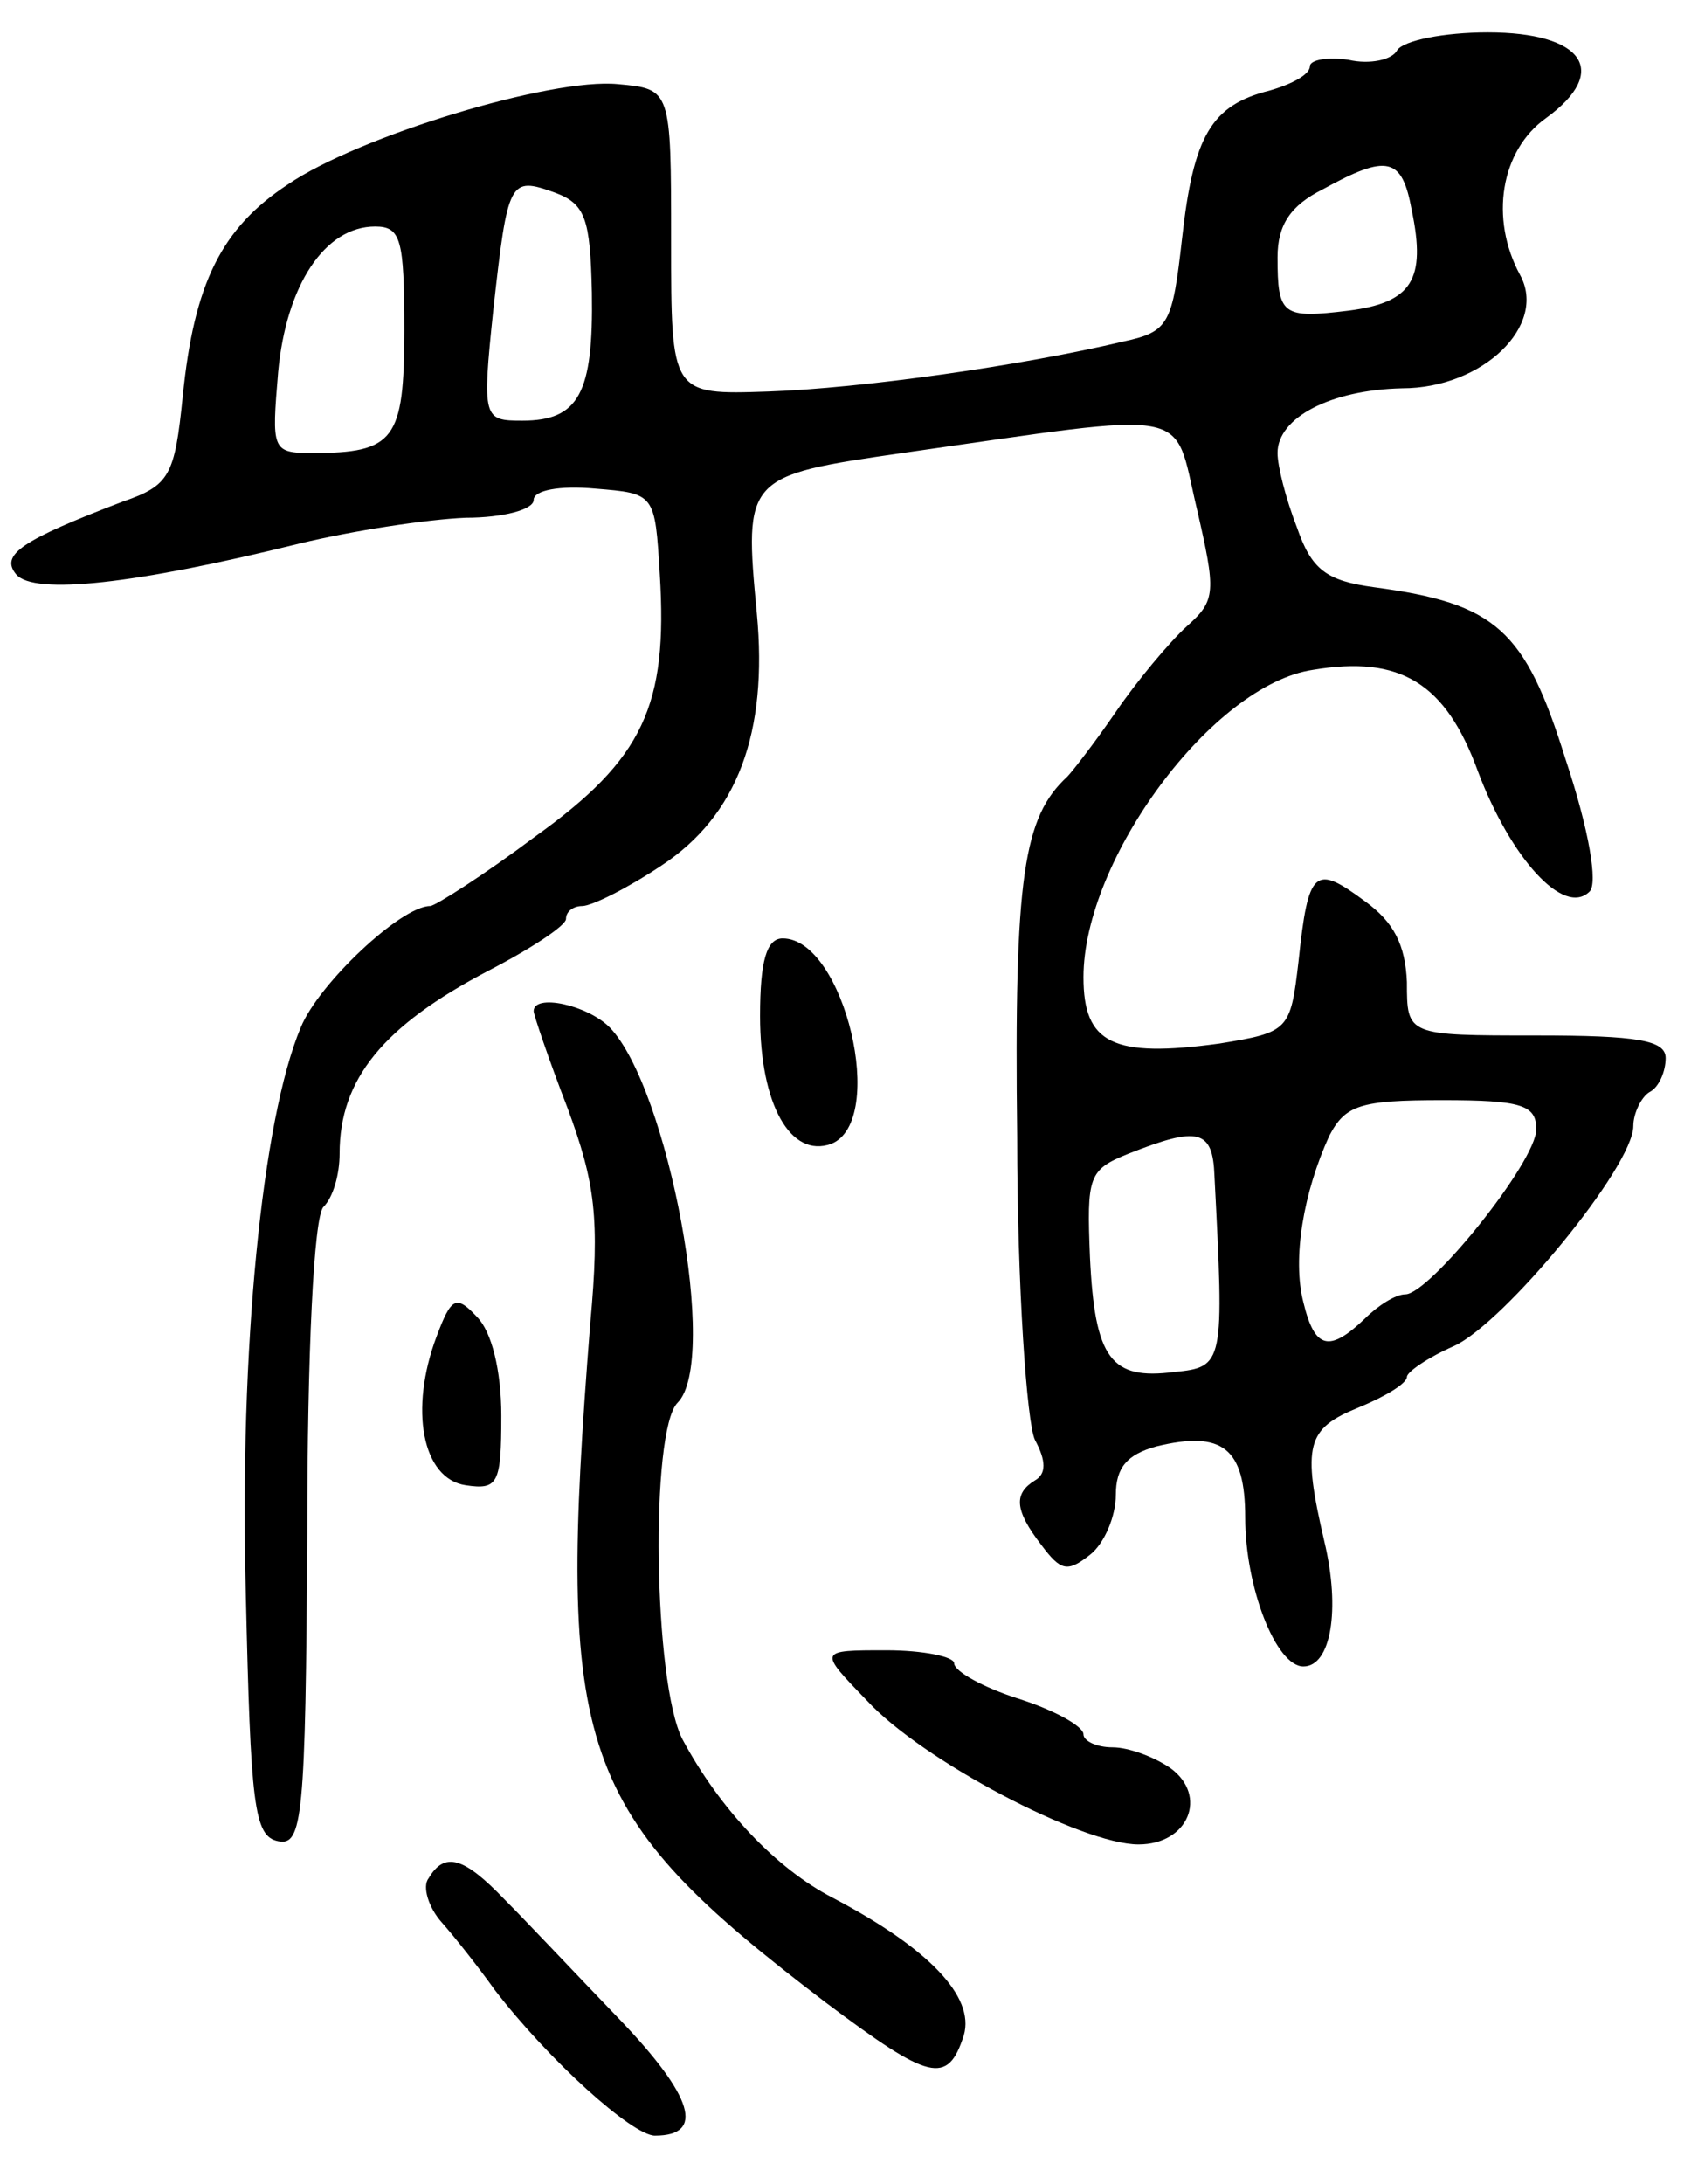 <svg version="1.0" xmlns="http://www.w3.org/2000/svg"
 width="105pt" height="135pt" viewBox="0 0 105 135"
 preserveAspectRatio="xMidYMid meet">
<g transform="translate(0,135) scale(0.1,-0.1)"
fill="#000000" stroke="none">
<path d="M864 1319 c-3 -6 -17 -9 -30 -6 -13 2 -24 0 -24 -4 0 -5 -11 -11 -25
-15 -36 -9 -47 -28 -54 -91 -6 -53 -8 -58 -36 -64 -63 -15 -162 -29 -220 -31
-60 -2 -60 -2 -60 93 0 94 0 94 -33 97 -41 4 -160 -32 -204 -62 -41 -27 -58
-61 -65 -131 -5 -49 -8 -55 -37 -65 -63 -24 -76 -33 -66 -45 11 -13 74 -6 175
19 33 8 79 15 103 16 23 0 42 5 42 11 0 6 16 9 38 7 37 -3 37 -3 40 -53 5 -81
-10 -114 -77 -162 -32 -24 -62 -43 -65 -43 -18 0 -69 -48 -80 -75 -24 -57 -38
-199 -34 -350 3 -131 5 -150 20 -153 15 -3 17 14 18 190 0 111 4 196 10 202 6
6 10 20 10 33 0 46 27 79 92 113 27 14 48 28 48 32 0 5 5 8 10 8 6 0 28 11 49
25 47 31 66 82 59 156 -8 84 -7 85 90 99 183 26 167 29 182 -34 12 -52 12 -57
-6 -73 -11 -10 -31 -34 -44 -53 -13 -19 -27 -37 -30 -40 -27 -25 -33 -61 -31
-223 0 -92 6 -177 11 -187 7 -13 7 -21 0 -25 -13 -8 -13 -18 4 -40 12 -16 16
-17 30 -6 9 7 16 24 16 37 0 17 7 25 25 30 41 10 55 -1 55 -44 0 -43 19 -92
36 -92 17 0 23 35 13 77 -14 60 -11 70 21 83 17 7 30 15 30 19 0 3 13 12 29
19 31 14 111 111 111 136 0 8 5 18 10 21 6 3 10 13 10 21 0 11 -17 14 -80 14
-80 0 -80 0 -80 33 -1 23 -8 37 -26 50 -31 23 -35 20 -41 -37 -5 -43 -6 -44
-49 -51 -66 -9 -84 0 -84 41 0 73 80 181 142 190 54 9 82 -8 102 -63 20 -53
53 -90 69 -74 5 5 0 37 -15 82 -25 80 -43 96 -118 106 -30 4 -39 11 -48 37 -7
18 -12 38 -12 46 0 22 33 39 77 40 50 0 90 39 73 70 -19 35 -12 77 16 97 40
29 23 53 -36 53 -27 0 -52 -5 -56 -11z m9 -99 c9 -43 0 -57 -39 -62 -41 -5
-44 -3 -44 33 0 20 8 32 28 42 40 22 49 20 55 -13z m-507 -51 c1 -62 -8 -79
-43 -79 -24 0 -25 1 -18 68 9 81 10 83 38 73 19 -7 22 -16 23 -62z m-116 -23
c0 -68 -6 -76 -57 -76 -25 0 -25 2 -21 50 5 54 29 90 60 90 16 0 18 -8 18 -64z
m700 -494 c0 -20 -66 -102 -81 -102 -6 0 -17 -7 -25 -15 -22 -21 -31 -19 -38
10 -7 27 0 68 16 103 10 19 19 22 70 22 49 0 58 -3 58 -18z m-199 -29 c6 -116
6 -118 -25 -121 -39 -5 -49 8 -52 71 -2 50 -1 54 24 64 43 17 52 15 53 -14z"/>
<path d="M470 722 c0 -55 19 -88 44 -79 35 14 8 127 -30 127 -10 0 -14 -14
-14 -48z"/>
<path d="M330 725 c0 -2 9 -29 21 -60 17 -46 20 -68 14 -133 -21 -266 -9 -302
146 -420 64 -48 75 -51 85 -20 7 24 -22 54 -81 85 -35 18 -70 55 -93 98 -18
35 -20 191 -3 208 26 26 -6 195 -42 232 -14 14 -47 21 -47 10z"/>
<path d="M270 524 c-17 -45 -9 -88 18 -92 20 -3 22 1 22 43 0 28 -6 52 -15 61
-13 14 -16 12 -25 -12z"/>
<path d="M536 299 c34 -37 133 -89 168 -89 31 0 43 30 20 47 -10 7 -26 13 -36
13 -10 0 -18 4 -18 8 0 5 -18 15 -40 22 -22 7 -40 17 -40 22 0 4 -19 8 -42 8
-42 0 -42 0 -12 -31z"/>
<path d="M265 189 c-4 -5 0 -18 8 -27 8 -9 23 -28 33 -42 33 -43 85 -90 99
-90 31 0 24 24 -22 72 -26 27 -58 61 -71 74 -25 26 -37 30 -47 13z"/>
</g>
</svg>
